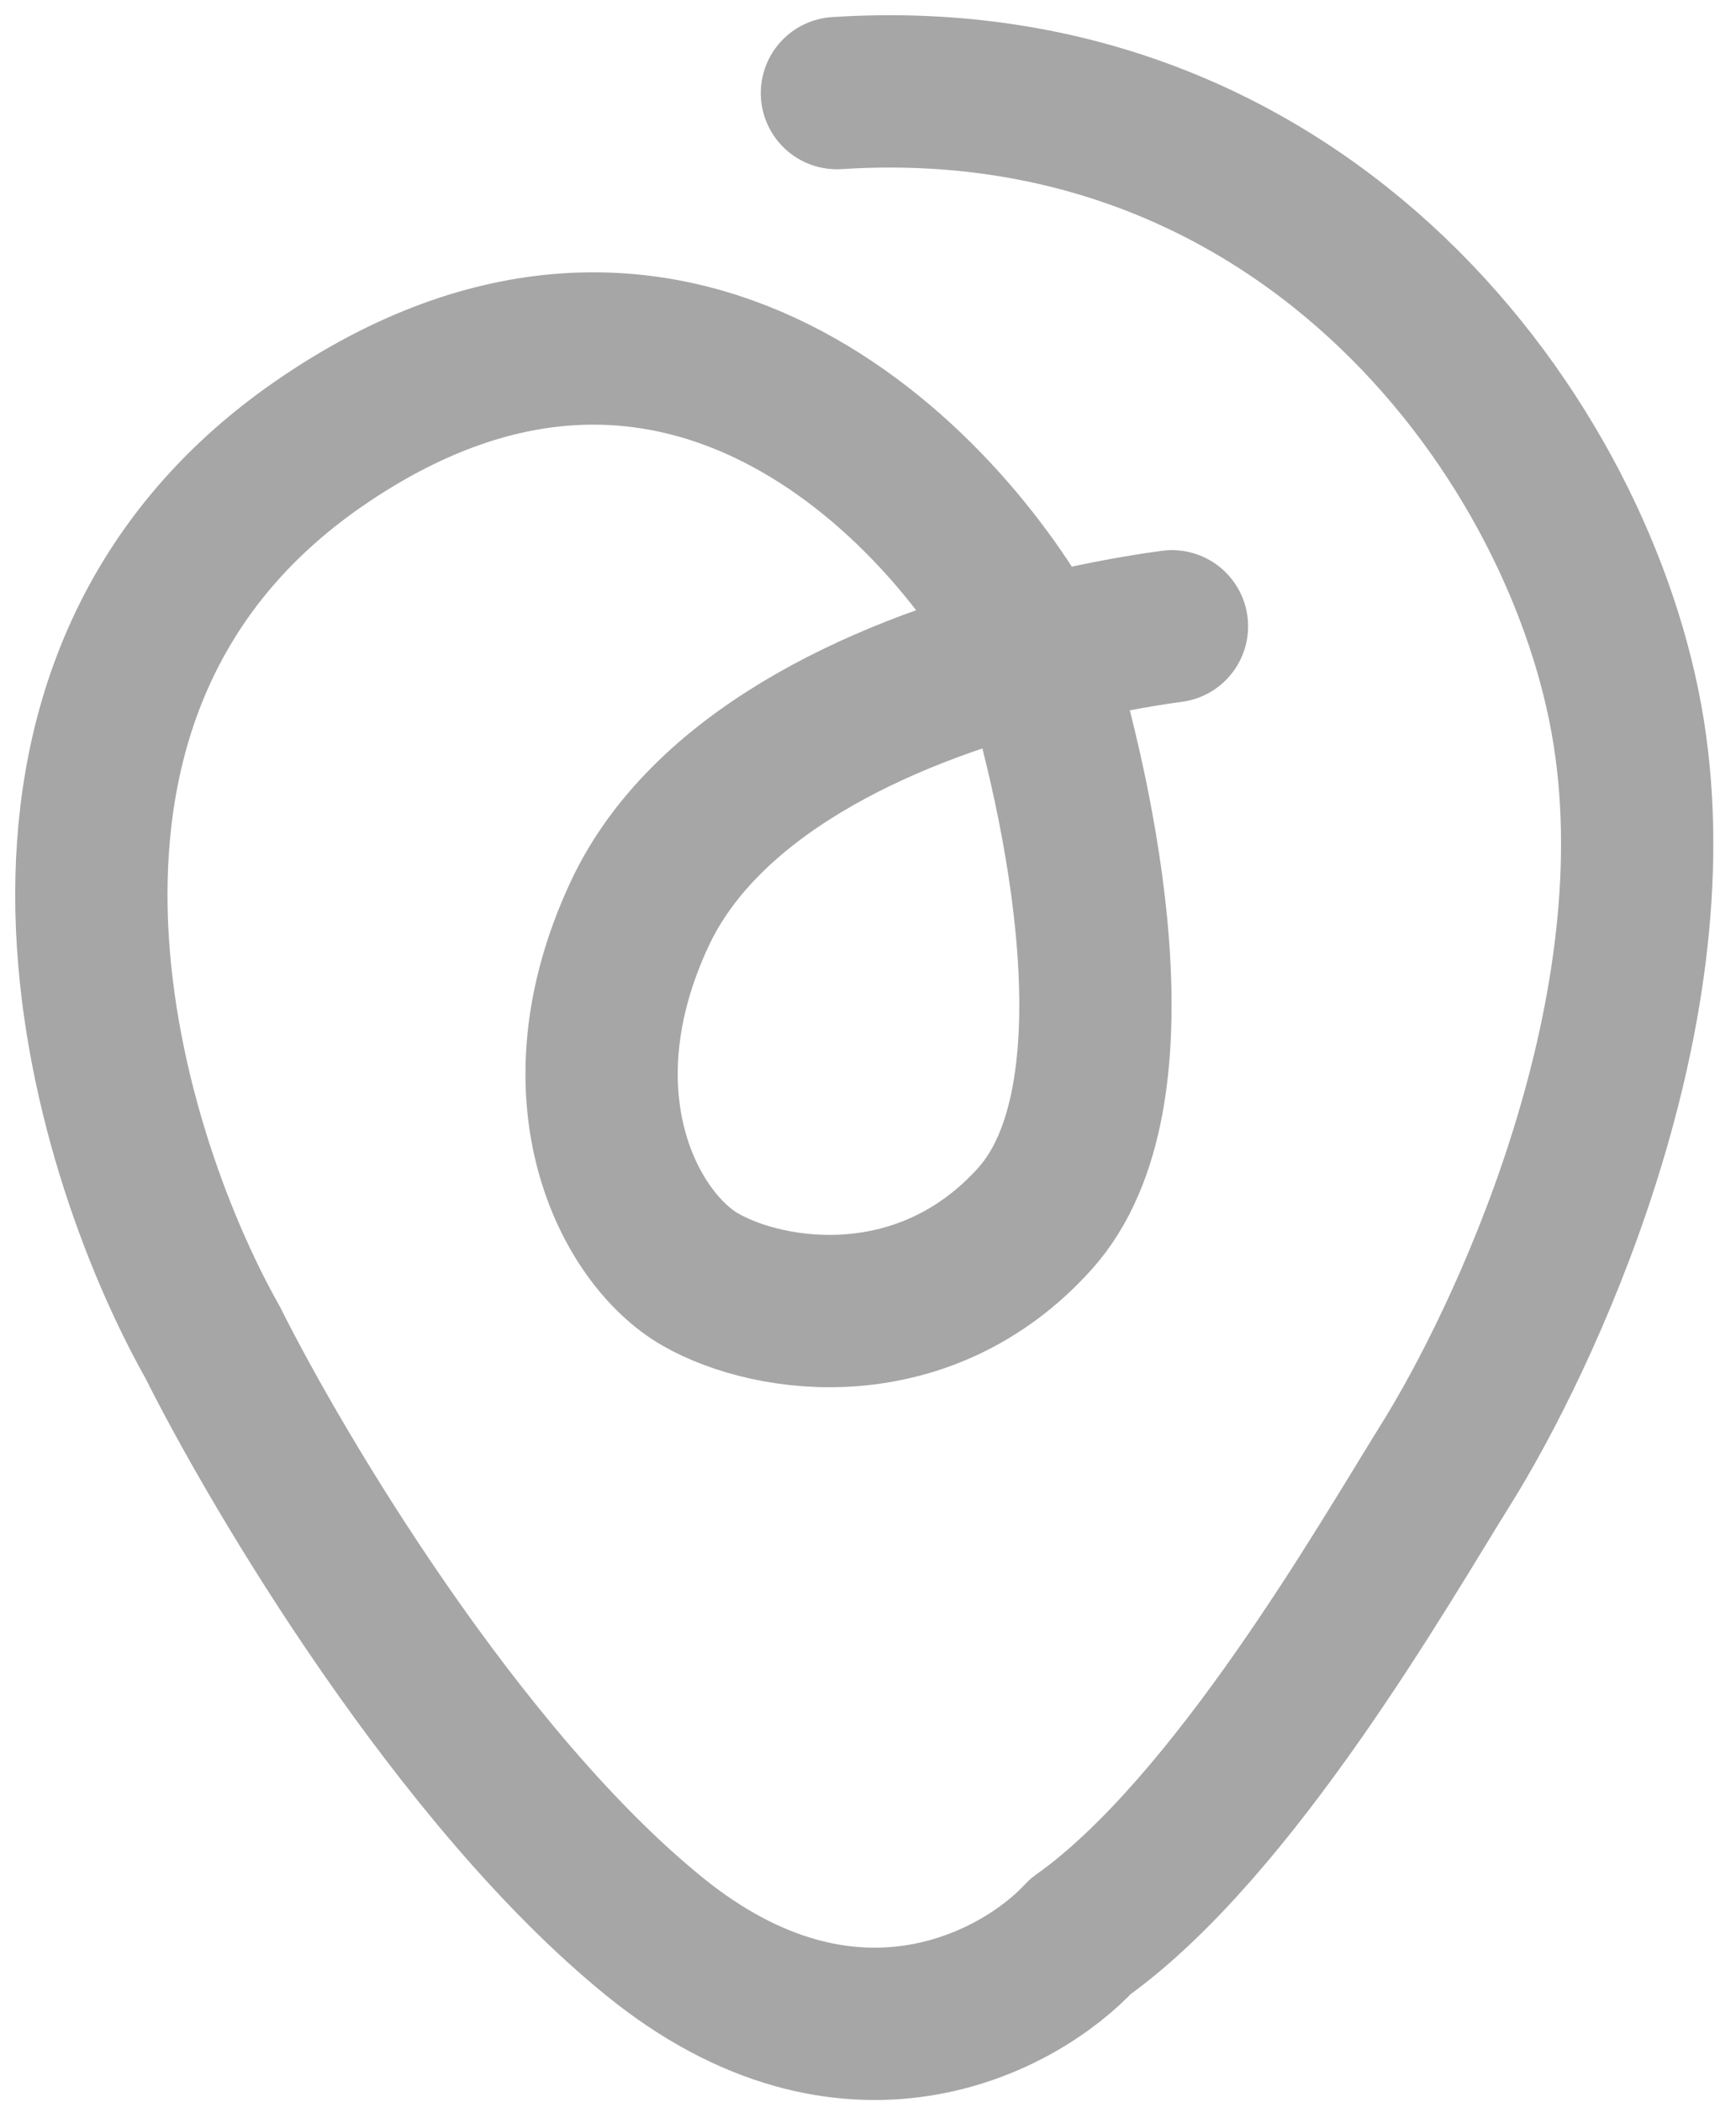 <svg width="57" height="69" viewBox="0 0 57 69" fill="none" xmlns="http://www.w3.org/2000/svg">
<path d="M38.48 20.557C37.255 20.72 35.689 21.013 33.98 21.451M33.98 21.451C28.712 22.801 23.114 25.47 21 30C18.2 36 20.666 40.667 23 42C25.333 43.333 30.38 44 33.98 40C37.58 36 35.48 26.32 33.98 21.451ZM33.98 21.451C30.98 15.82 22.08 6.557 10.48 14.557C-1.12 22.557 3.313 37.556 6.98 44.056C9.147 48.39 15.08 58.356 21.48 63.556C27.88 68.756 33.48 65.723 35.48 63.556C40.5 60 45.48 51.256 47.48 48.056C49.98 44.056 54.98 33.556 53.48 24.056C51.98 14.557 42.98 2.056 27.48 3.056" stroke="#A6A6A6" stroke-width="5" stroke-linecap="round" stroke-linejoin="round"/>
</svg>
